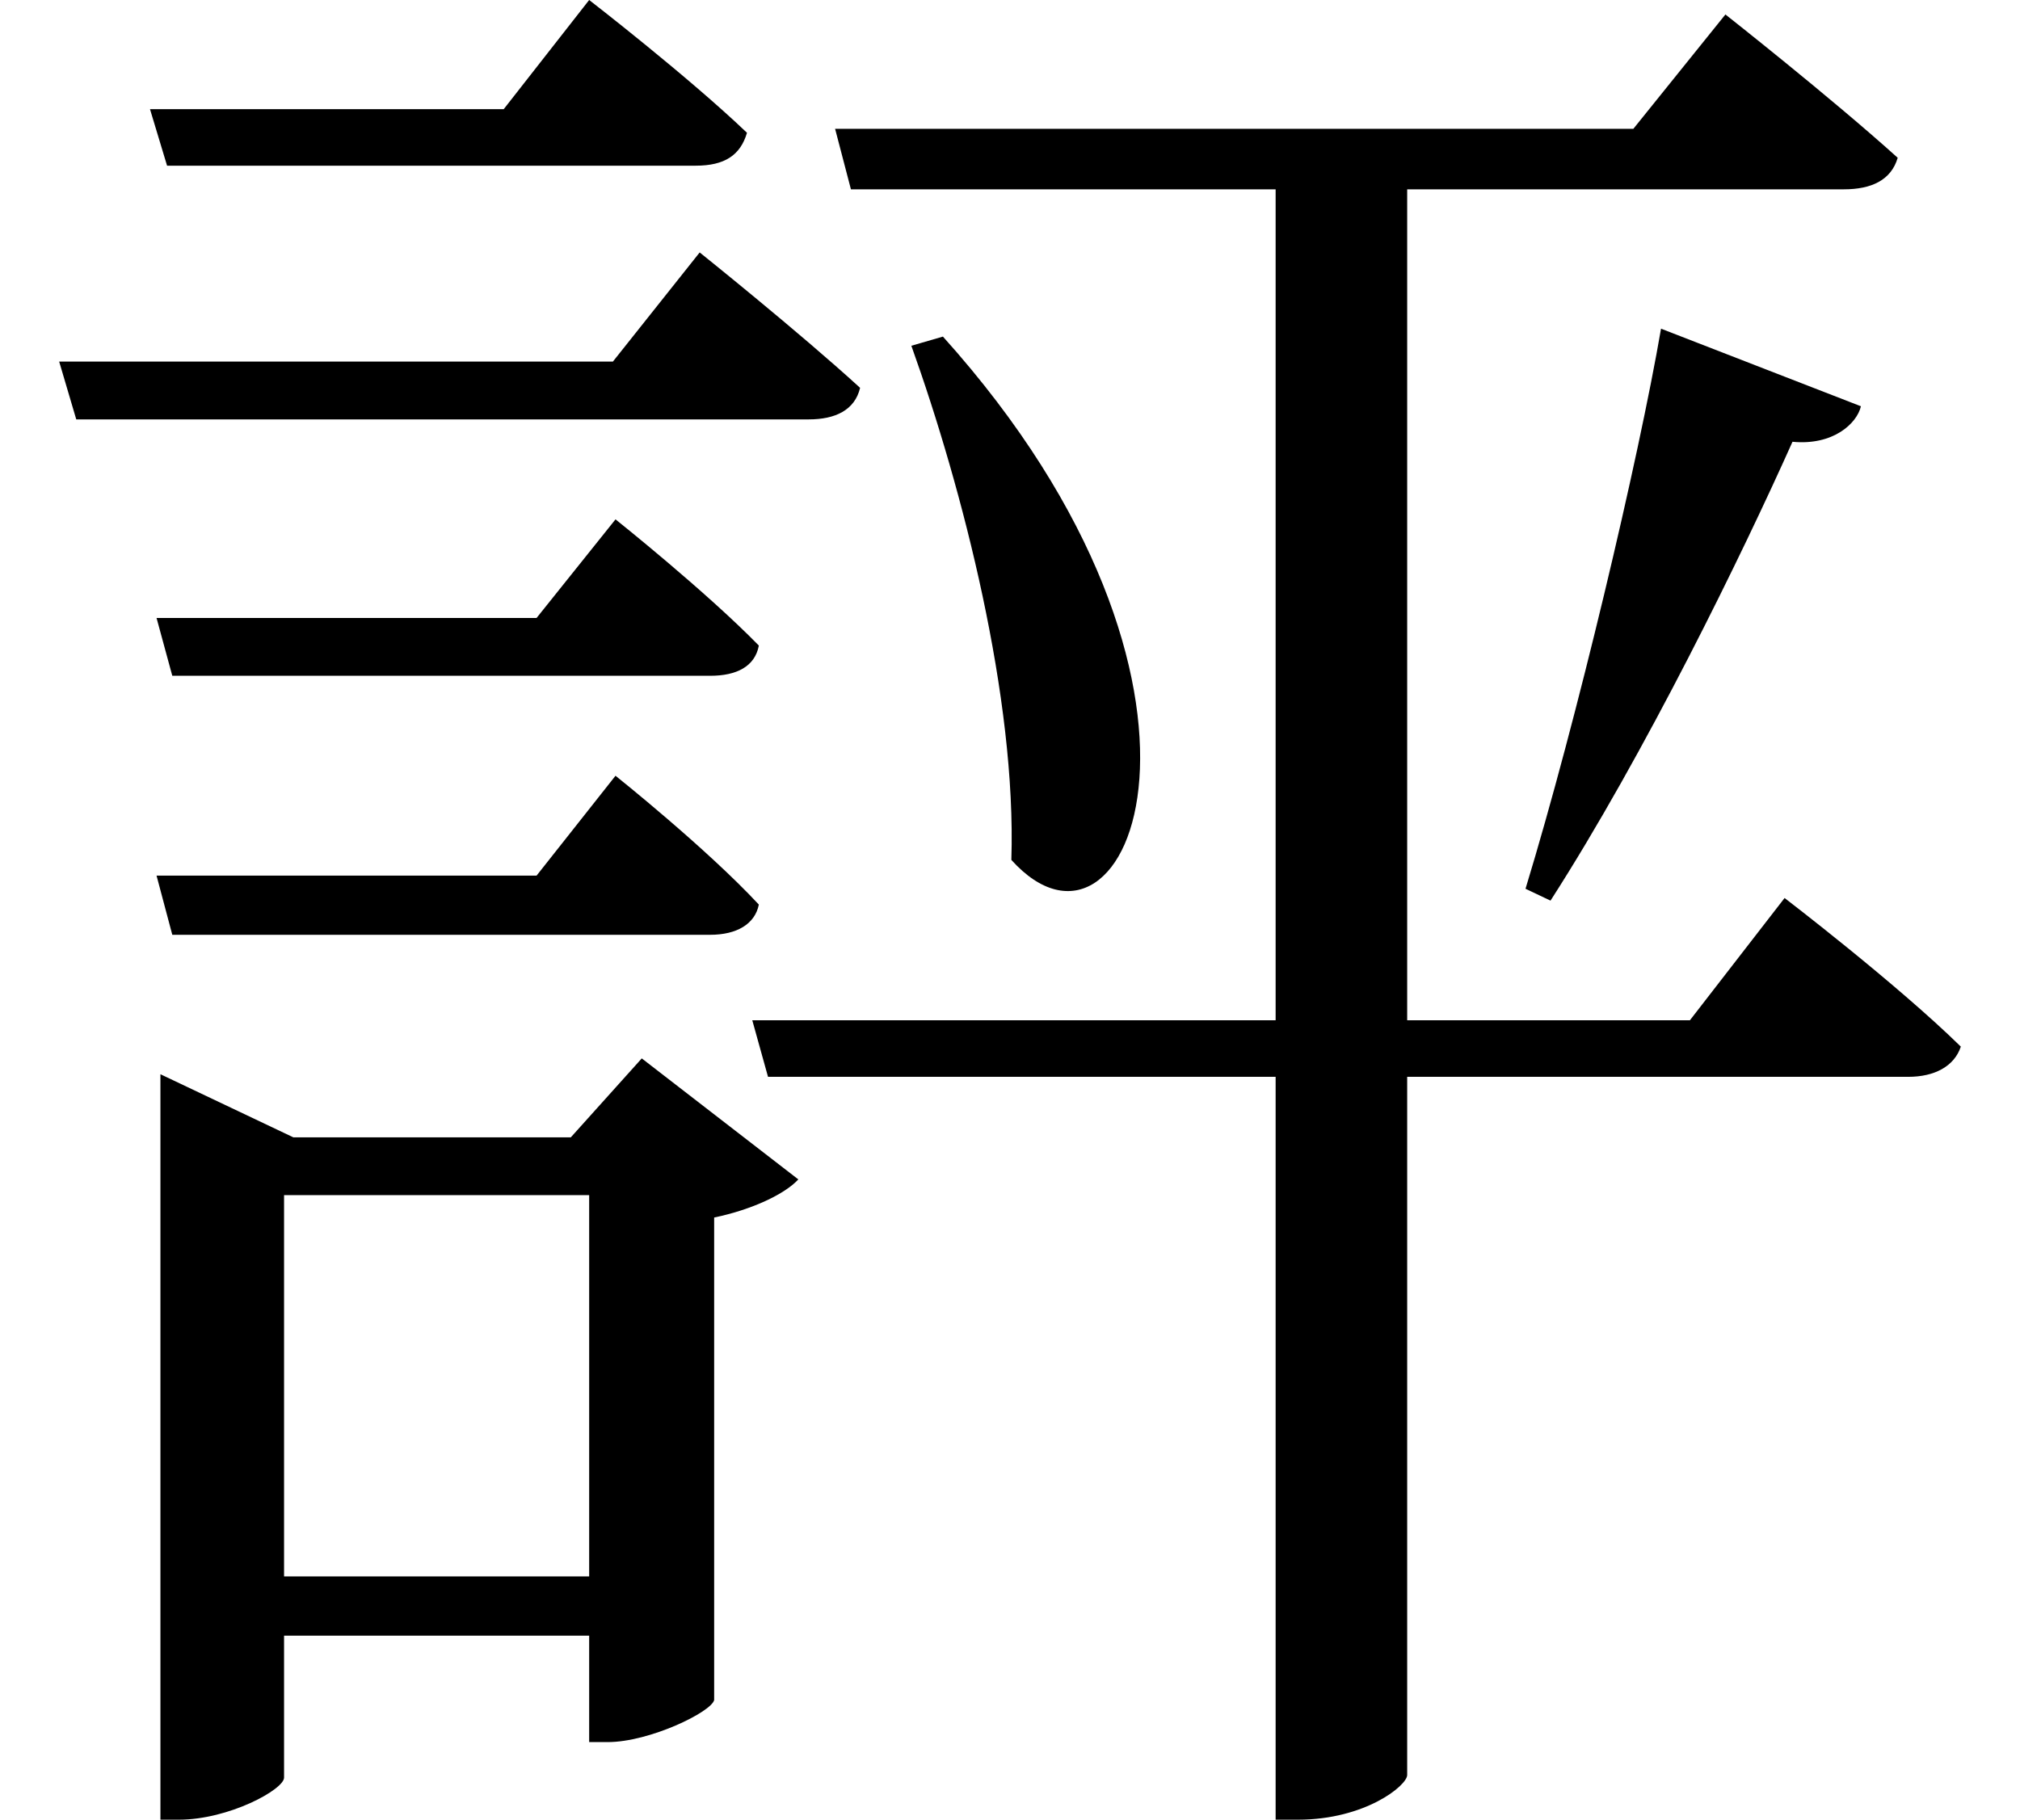 <svg height="21.625" viewBox="0 0 24 21.625" width="24" xmlns="http://www.w3.org/2000/svg">
<path d="M11.359,15.75 L10.984,15.641 C11.594,13.938 12.234,11.453 12.172,9.531 C13.578,7.969 15.094,11.594 11.359,15.75 Z M1.938,18.453 L2.141,17.781 L8.422,17.781 C8.766,17.781 8.953,17.906 9.031,18.172 C8.328,18.844 7.156,19.75 7.156,19.75 L6.141,18.453 Z M2.016,12.406 L2.203,11.719 L8.594,11.719 C8.906,11.719 9.125,11.828 9.172,12.078 C8.547,12.719 7.469,13.578 7.469,13.578 L6.531,12.406 Z M2.016,9.344 L2.203,8.641 L8.594,8.641 C8.906,8.641 9.125,8.766 9.172,9 C8.547,9.672 7.469,10.531 7.469,10.531 L6.531,9.344 Z M0.859,15.453 L1.062,14.766 L9.766,14.766 C10.078,14.766 10.312,14.875 10.375,15.141 C9.641,15.812 8.469,16.75 8.469,16.75 L7.438,15.453 Z M19.891,15.844 C19.625,14.297 18.891,11.188 18.281,9.188 L18.578,9.047 C19.703,10.797 20.859,13.172 21.453,14.5 C21.938,14.453 22.219,14.719 22.266,14.922 Z M9.094,7.625 L9.281,6.953 L15.312,6.953 L15.312,-1.875 L15.578,-1.875 C16.375,-1.875 16.875,-1.469 16.875,-1.344 L16.875,6.953 L22.828,6.953 C23.141,6.953 23.375,7.078 23.453,7.312 C22.688,8.062 21.359,9.078 21.359,9.078 L20.234,7.625 L16.875,7.625 L16.875,17.5 L22.062,17.5 C22.391,17.5 22.625,17.609 22.703,17.875 C21.906,18.594 20.656,19.578 20.656,19.578 L19.562,18.219 L10.078,18.219 L10.266,17.5 L15.312,17.5 L15.312,7.625 Z M7.156,5.547 L7.156,1.016 L3.531,1.016 L3.531,5.547 Z M2.062,6.234 L2.062,-1.875 L2.281,-1.875 C2.875,-1.875 3.531,-1.516 3.531,-1.375 L3.531,0.312 L7.156,0.312 L7.156,-0.953 L7.375,-0.953 C7.875,-0.953 8.609,-0.594 8.641,-0.453 L8.641,5.281 C9.094,5.375 9.484,5.562 9.641,5.734 L7.781,7.172 L6.938,6.234 L3.641,6.234 L2.062,6.984 Z" transform="translate(-0.156, 19.75) scale(1, -1)"/>
</svg>